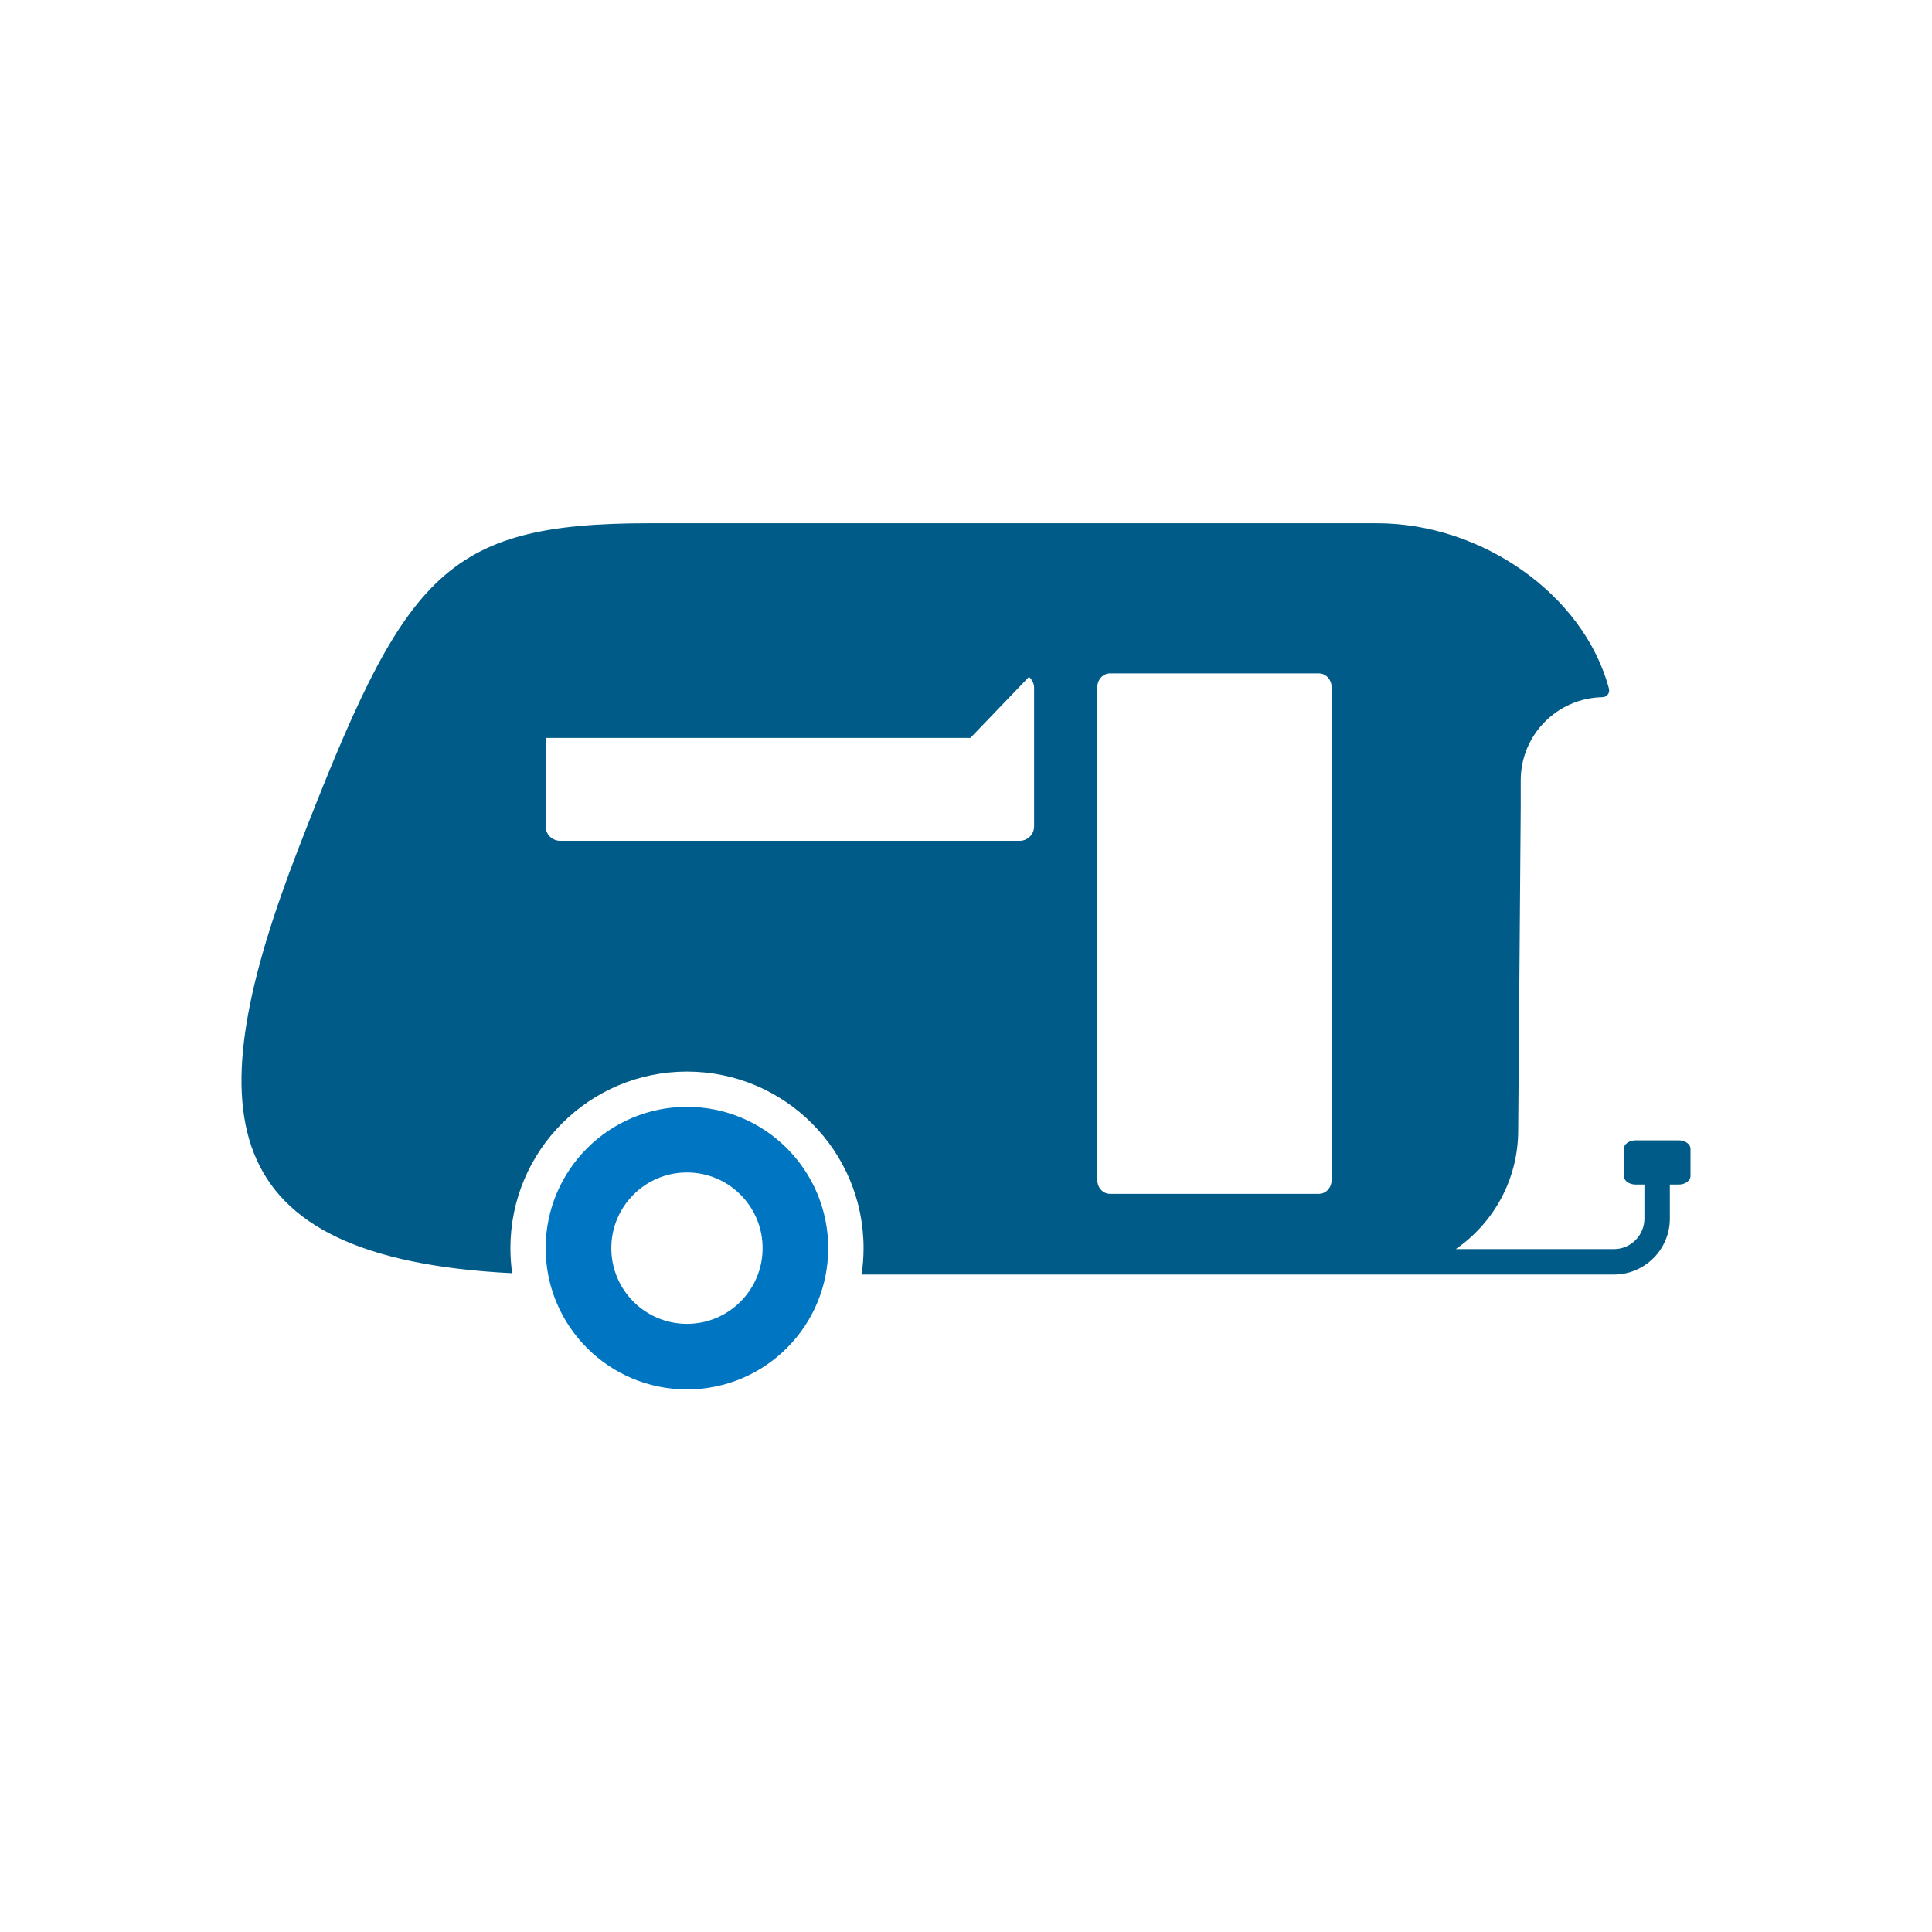 <?xml version="1.0" encoding="UTF-8"?>
<svg width="48px" height="48px" viewBox="0 0 48 48" version="1.1" xmlns="http://www.w3.org/2000/svg" xmlns:xlink="http://www.w3.org/1999/xlink">
    <title>aai / products / caravan</title>
    <g id="aai-/-products-/-caravan" stroke="none" stroke-width="1" fill="none" fill-rule="evenodd">
        <path d="M27.577,29.661 C27.404,29.661 27.263,29.509 27.263,29.319 L27.263,17.072 C27.263,16.884 27.404,16.731 27.577,16.731 L32.769,16.731 C32.942,16.731 33.083,16.884 33.083,17.072 L33.083,29.319 C33.083,29.509 32.942,29.661 32.769,29.661 L27.577,29.661 Z M25.692,20.533 C25.692,20.73 25.531,20.89 25.333,20.89 L13.916,20.89 C13.718,20.89 13.557,20.73 13.557,20.533 L13.557,18.334 L24.108,18.334 L25.564,16.818 C25.641,16.883 25.692,16.98 25.692,17.088 L25.692,20.533 Z M41.706,28.331 L40.638,28.331 C40.475,28.331 40.344,28.426 40.344,28.543 L40.344,29.218 C40.344,29.335 40.475,29.43 40.638,29.43 L40.855,29.43 L40.855,30.276 C40.855,30.694 40.515,31.034 40.097,31.034 L36.168,31.034 C37.104,30.388 37.719,29.307 37.719,28.083 L37.782,20.056 L37.782,19.388 C37.782,18.258 38.689,17.341 39.814,17.322 L39.814,17.32 C39.906,17.32 39.979,17.247 39.979,17.155 C39.979,17.14 39.974,17.125 39.97,17.111 L39.975,17.111 C39.346,14.761 36.804,13 34.213,13 L34.199,13 L30.289,13 L28.828,13 L21.692,13 L16.13,13 C10.975,13 10.043,14.302 7.418,21.073 C4.901,27.568 5.202,31.253 12.725,31.633 C12.696,31.431 12.681,31.222 12.681,31.01 C12.681,28.587 14.645,26.623 17.068,26.623 C19.491,26.623 21.455,28.587 21.455,31.01 C21.455,31.233 21.438,31.452 21.407,31.666 L23.857,31.666 L28.386,31.666 L31.944,31.666 L34.136,31.666 L40.097,31.666 C40.863,31.666 41.487,31.043 41.487,30.276 L41.487,29.43 L41.706,29.43 C41.868,29.43 42,29.335 42,29.218 L42,28.543 C42,28.426 41.868,28.331 41.706,28.331 L41.706,28.331 Z" id="fill---dark" fill="#005B88"></path>
        <path d="M17.068,32.891 C16.028,32.891 15.188,32.048 15.188,31.01 C15.188,29.972 16.028,29.13 17.068,29.13 C18.106,29.13 18.947,29.972 18.947,31.01 C18.947,32.048 18.106,32.891 17.068,32.891 M17.068,27.499 C15.13,27.499 13.557,29.073 13.557,31.01 C13.557,32.949 15.13,34.52 17.068,34.52 C19.006,34.52 20.577,32.949 20.577,31.01 C20.577,29.073 19.006,27.499 17.068,27.499" id="fill---light" fill="#0076C2"></path>
    </g>
</svg>